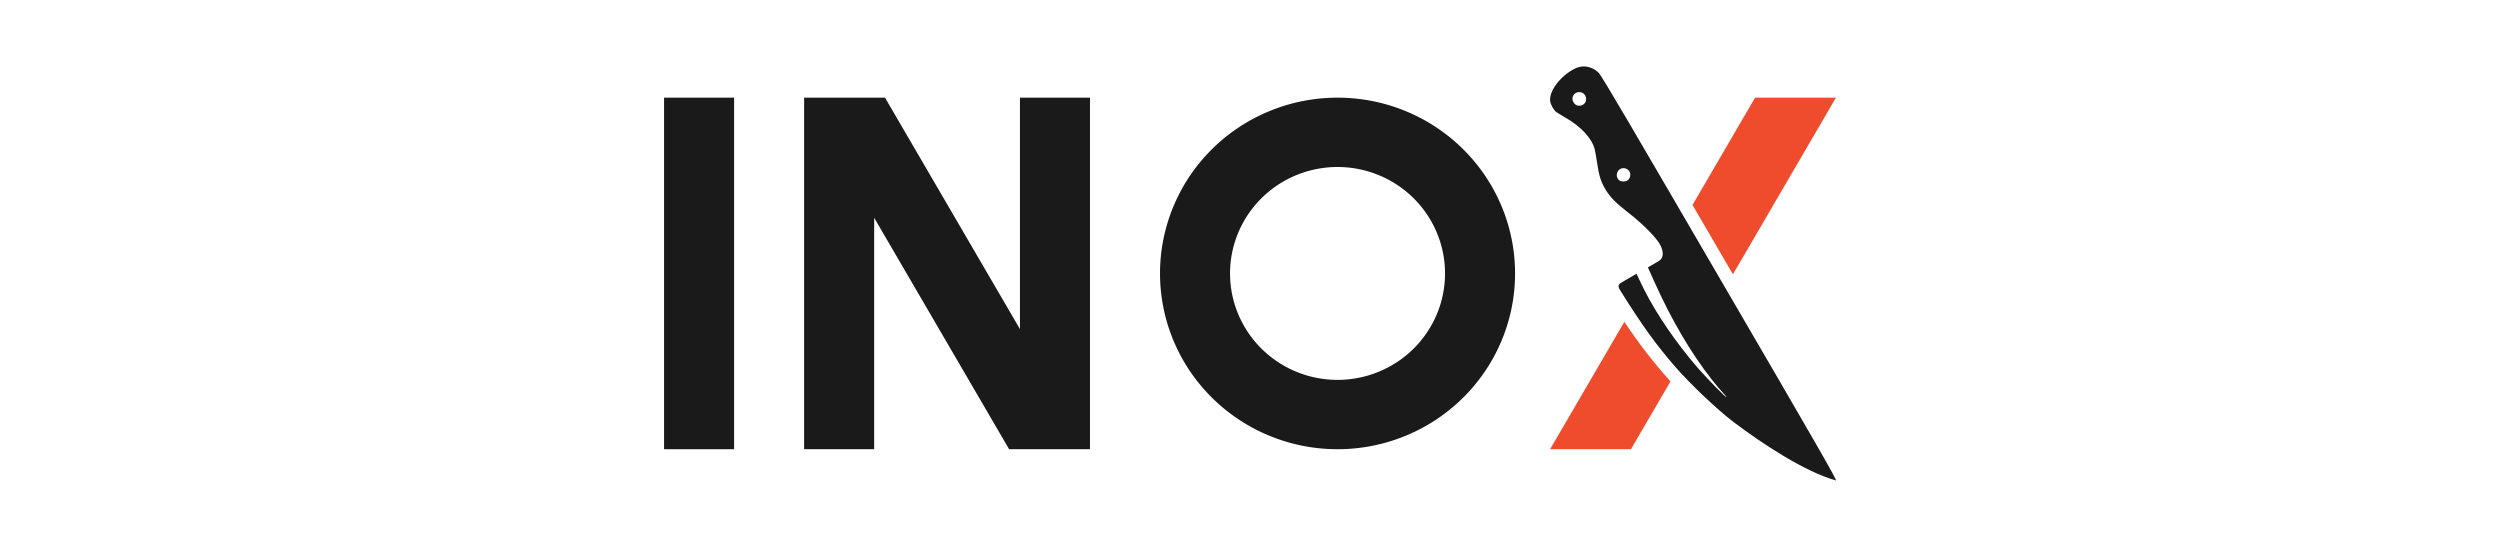 <?xml version="1.0" encoding="UTF-8" standalone="no"?>
<svg
   width="1280"
   height="280"
   viewBox="0 0 1280 280"
   version="1.1"
   id="svg5"
   xml:space="preserve"
   xmlns="http://www.w3.org/2000/svg"
   xmlns:svg="http://www.w3.org/2000/svg">
  <path
   id="path5616"
   style="fill:#ee4c2c"
   d="m 898.595,50 -32.034,54.94 c 6.891,11.842 13.794,23.677 20.701,35.51 l 52.738,-90.45 z m -66.924,114.779 -38.029,65.221 h 41.405 l 20.238,-34.708 c -8.638,-9.549 -16.482,-19.809 -23.614,-30.513 z" />
  <path
   id="path5608"
   style="fill:#1a1a1a"
   d="m 684.82,50 a 90.892,90 0 0 0 -90.892,90 90.892,90 0 0 0 90.892,90 90.892,90 0 0 0 90.893,-90 90.892,90 0 0 0 -90.893,-90 z m 0,35.505 a 55.035,54.495 0 0 1 55.035,54.495 55.035,54.495 0 0 1 -55.035,54.495 55.035,54.495 0 0 1 -55.035,-54.495 55.035,54.495 0 0 1 55.035,-54.495 z" />
  <path
   id="path5606"
   style="fill:#1a1a1a"
   d="M 411.714,50 V 230.001 h 35.858 v -118.502 l 69.095,118.502 h 41.405 V 50 H 522.215 V 168.503 L 453.119,50 Z" />
  <path
   id="path5604"
   style="fill:#1a1a1a"
   d="M 340,50 V 230.001 h 35.857 V 50 Z" />
  <path
   id="path5603"
   style="fill:#1a1a1a"
   d="m 810.876,34.012 c -0.058,-2.7e-5 -0.116,2.57e-4 -0.174,0.001 -2.037,0.038 -4.099,0.76 -6.539,2.317 -6.45,4.118 -10.967,10.727 -10.486,15.345 0.197,1.89 1.841,4.785 3.319,5.842 0.493,0.353 2.595,1.615 4.671,2.807 7.64,4.388 13.237,10.376 14.731,15.764 0.291,1.047 0.888,4.359 1.328,7.36 0.971,6.623 1.943,9.676 4.342,13.659 2.257,3.748 5.391,6.954 11.145,11.402 9.064,7.006 14.817,13.436 16.551,16.411 2.198,3.769 2.098,7.241 -0.433,8.713 -1.955,1.134 -5.609,3.261 -5.609,3.261 l 3.069,6.861 c 8.912,19.926 19.01,37.132 29.791,50.758 2.056,2.599 4.596,5.613 5.643,6.698 1.047,1.084 1.798,2.032 1.67,2.105 -0.378,0.215 -9.758,-9.344 -14.329,-14.602 -11.078,-12.745 -20.853,-26.936 -27.602,-40.073 -1.967,-3.828 -4.045,-8.481 -4.045,-8.481 l -6.241,3.616 c -2.674,1.527 -3.976,1.961 -2.127,4.917 11.199,17.909 18.24,27.675 28.322,39.284 7.68,8.843 21.681,22.002 29.114,27.654 15.318,11.647 37.165,25.943 52.985,30.358 0.629,-0.176 -8.337,-15.778 -59.679,-103.848 -42.667,-73.188 -60.182,-103.427 -61.852,-104.942 -1.208,-1.095 -2.535,-2.185 -4.94,-2.824 l -0.003,-0.001 c -0.889,-0.236 -1.753,-0.36 -2.62,-0.36 z m -2.381,13.142 c 0.359,-0.005 0.694,0.034 1.004,0.108 3.134,0.789 3.712,5.556 0.207,6.698 -1.645,0.536 -3.22,-0.09 -4.121,-1.635 -1.323,-2.268 0.144,-5.019 2.754,-5.166 0.052,-0.003 0.104,-0.004 0.155,-0.005 z m 22.553,38.928 c 0.351,-0.015 0.705,0.023 1.049,0.113 0.86,0.224 1.652,0.763 2.154,1.566 0.957,1.53 0.361,3.917 -1.181,4.736 -1.243,0.66 -3.049,0.572 -4.048,-0.198 -1.805,-1.389 -1.614,-4.345 0.365,-5.681 0.501,-0.338 1.076,-0.512 1.661,-0.537 z" />
</svg>
